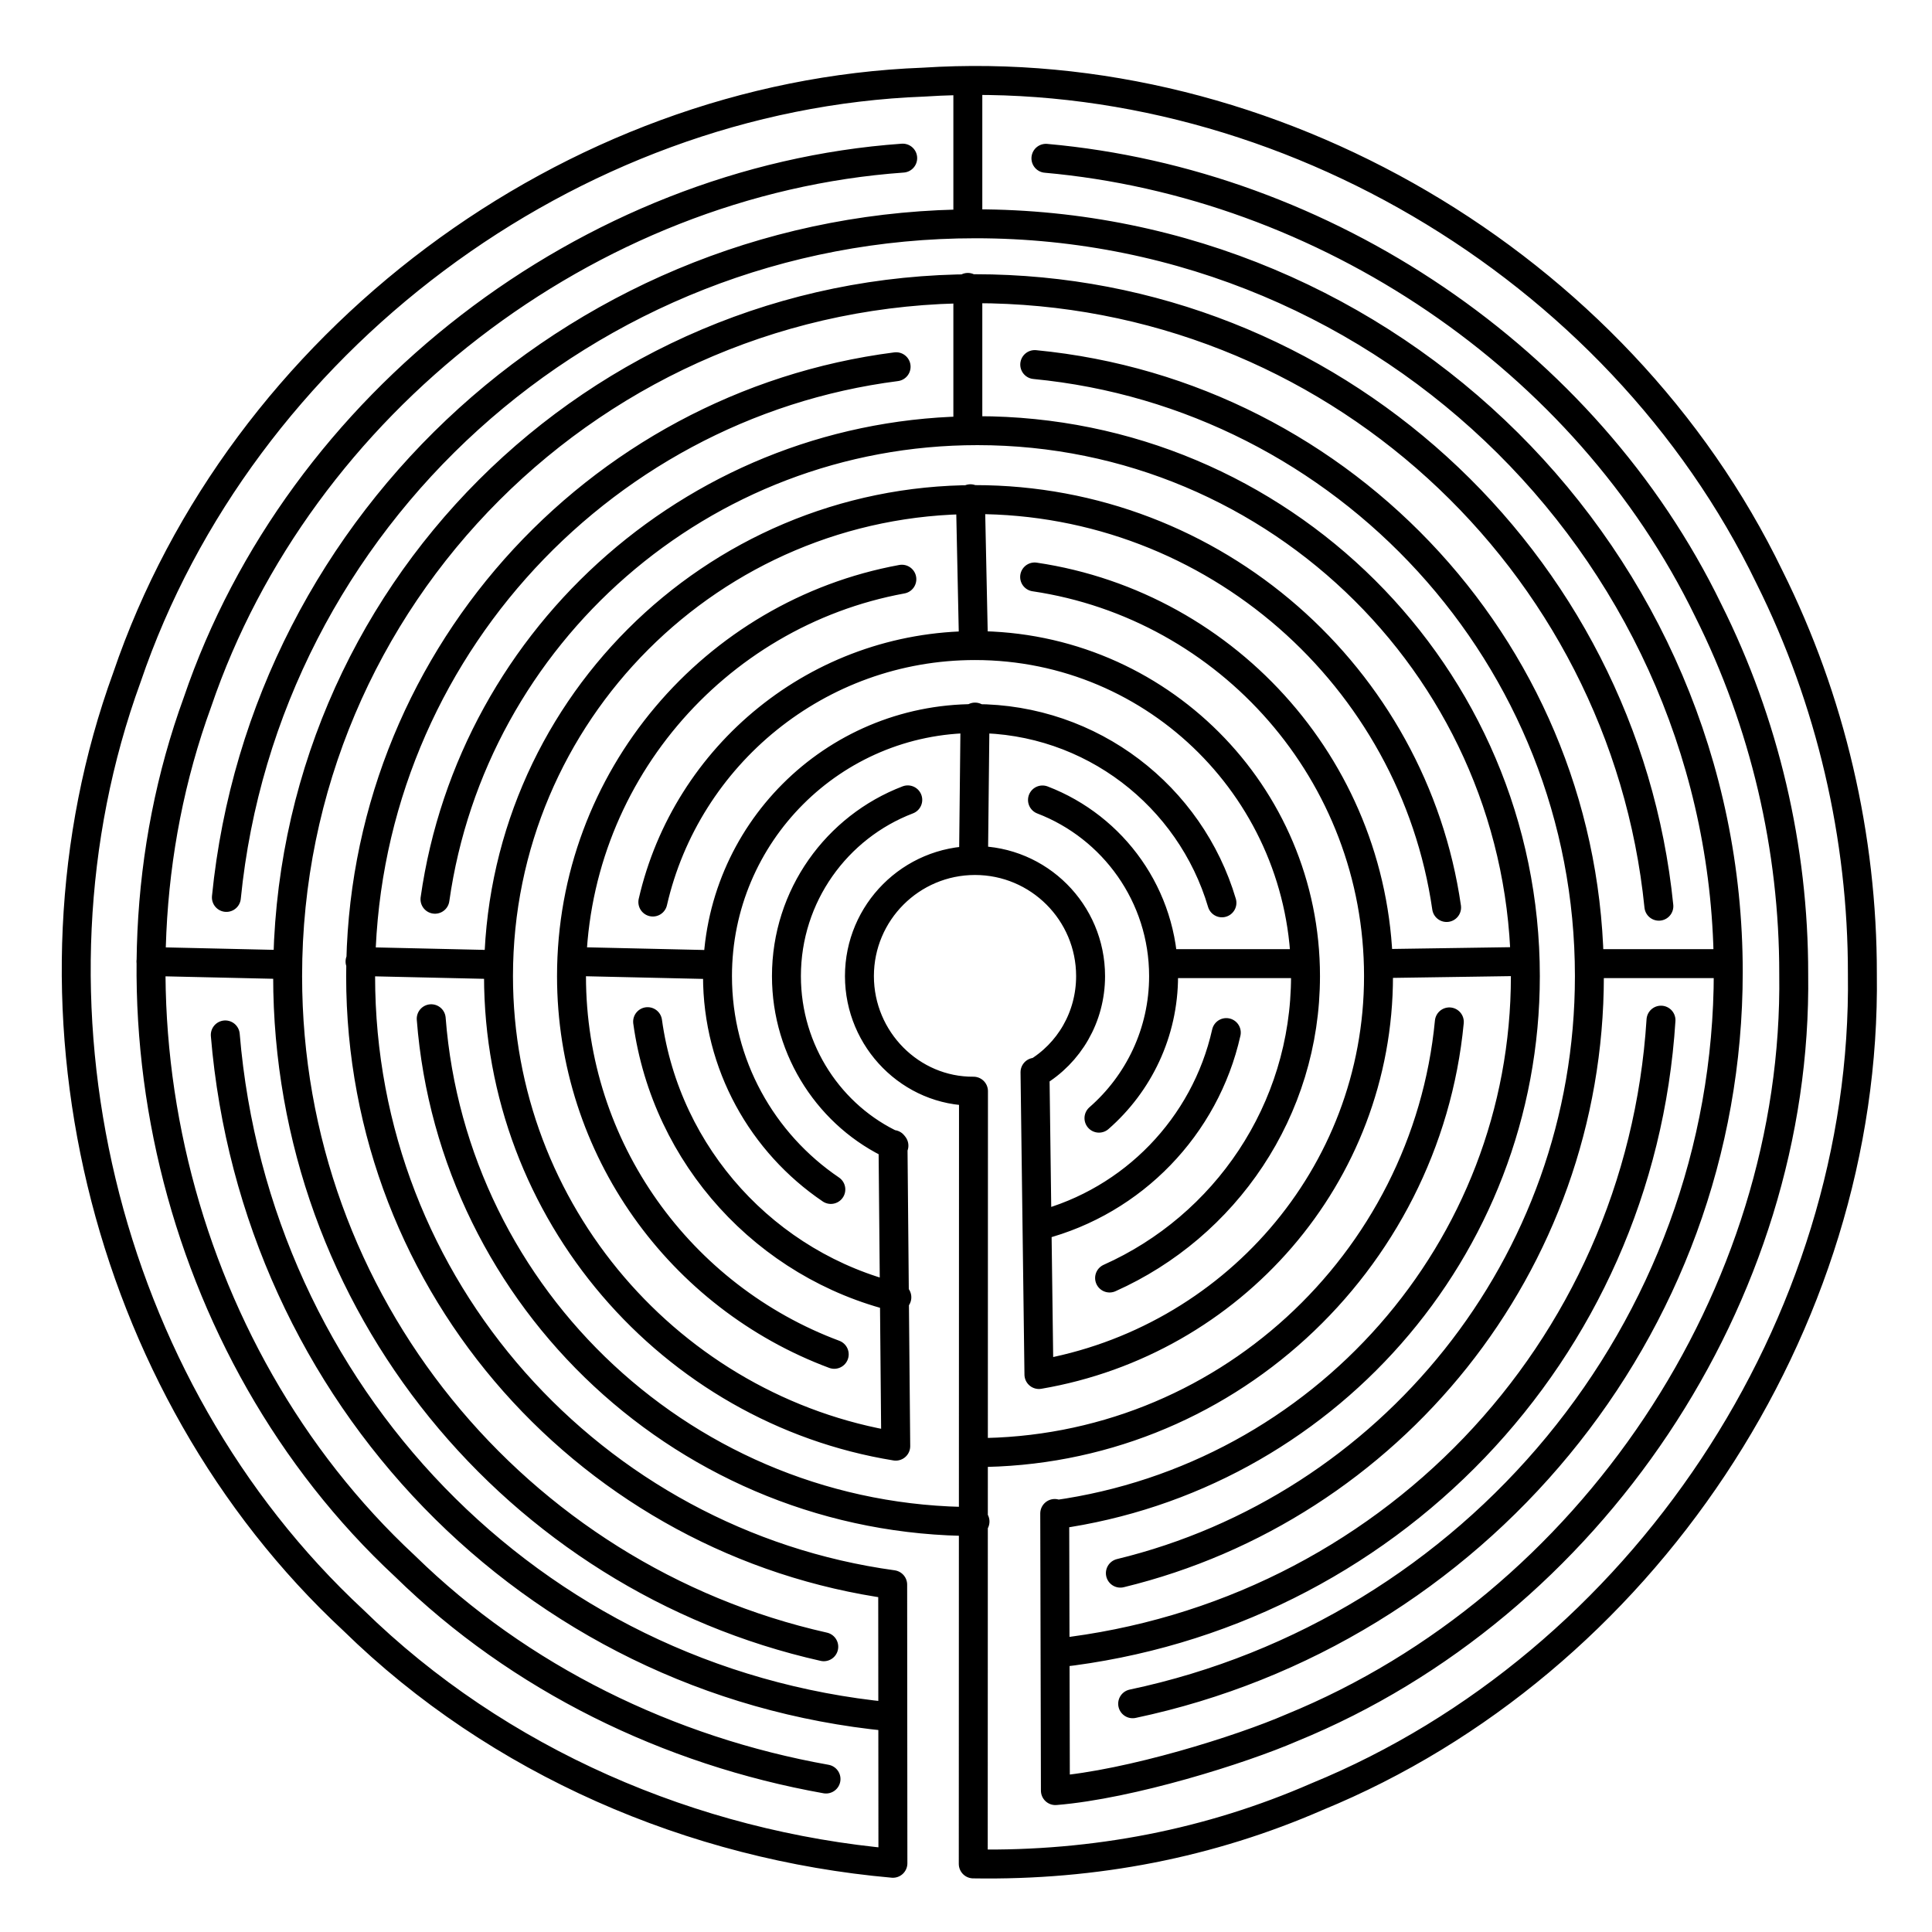 <?xml version="1.0" encoding="UTF-8" standalone="no"?>
<!-- Created with Inkscape (http://www.inkscape.org/) -->
<svg
   xmlns:svg="http://www.w3.org/2000/svg"
   xmlns="http://www.w3.org/2000/svg"
   version="1.0"
   width="750"
   height="750"
   id="svg2">
  <defs
     id="defs4" />
  <g
     id="layer1">
    <path
       d="M 345.025,666.382 C 206.078,652.835 99.095,541.25 87.454,401.755 M 87.881,348.377 C 102.506,201.623 227.19,86.875 378.678,86.875 C 539.989,86.875 670.909,216.99 670.909,377.311 C 670.909,516.837 571.749,633.485 439.694,661.397 M 253.43,350.17 C 266.492,293.172 317.554,250.612 378.496,250.612 C 449.32,250.612 506.799,308.092 506.799,378.916 C 506.799,431.138 475.548,476.105 430.739,496.123 M 348.158,503.606 C 297.547,491.321 258.639,448.996 251.404,396.603 M 451.68,374.079 L 505.702,374.079 M 535.244,374.079 L 591.798,373.235 M 617.47,374.079 C 617.47,374.079 666.077,374.079 666.921,374.079 M 401.644,223.976 C 477.146,235.175 535.136,300.314 535.136,378.916 C 535.136,456.406 478.177,520.812 403.311,533.584 L 401.787,416.239 L 402.141,416.532 C 415.035,408.866 423.363,394.858 423.363,378.916 C 423.363,354.149 403.263,334.049 378.496,334.049 C 353.73,334.049 333.629,354.149 333.629,378.916 C 333.629,403.682 353.73,423.782 377.906,423.592 L 377.818,723.566 C 425.387,724.353 469.963,715.471 511.21,697.488 C 637.177,645.821 724.846,514.408 722.972,378.089 C 723.048,324.874 710.678,271.699 686.923,224.068 C 628.163,102.445 493.446,23.128 358.488,31.886 C 221.141,37.065 93.475,132.953 49.274,262.93 C 3.563,388.335 39.353,538.09 137.185,628.986 C 193.356,683.967 268.895,716.426 346.626,723.326 L 346.54,615.158 C 230.28,599.175 139.994,500.125 139.994,378.916 C 139.994,257.638 230.665,157.409 347.871,142.364 M 323.846,525.746 C 264.302,503.555 221.856,446.162 221.856,378.916 C 221.856,302.146 277.176,238.218 350.101,224.846 M 401.683,141.528 C 522.469,153.198 616.998,255.084 616.998,378.916 C 616.998,491.13 539.372,585.325 434.925,610.694 M 644.795,396.024 C 636.601,525.324 537.974,627.318 410.435,641.68 M 319.787,639.266 C 200.705,612.497 111.657,506.042 111.657,378.916 C 111.657,231.62 231.201,112.076 378.496,112.076 C 516.634,112.076 630.364,217.219 643.971,351.788 M 406.025,61.455 C 514.183,71.1 615.632,139.076 663.138,236.96 C 685.002,280.601 696.387,329.322 696.318,378.079 C 698.042,502.977 617.353,623.381 501.414,670.721 C 481.82,679.225 438.841,692.729 409.702,695.108 L 409.442,587.529 L 409.895,587.977 C 513.129,573.516 592.144,485.346 592.144,378.916 C 592.144,262.04 496.858,167.184 379.452,167.184 C 272.217,167.184 183.435,246.317 168.858,349.084 M 320.658,690.616 C 259.679,679.753 201.786,651.601 157.207,607.966 C 67.568,524.682 34.774,387.467 76.658,272.563 C 116.132,156.489 228.253,70.085 350.428,61.386 M 378.496,590.655 C 267.188,590.655 175.852,504.625 167.396,395.475 M 476.047,400.844 C 467.874,437.314 439.754,466.276 403.755,475.659 M 322.53,461.743 C 295.986,443.765 278.53,413.366 278.53,378.916 C 278.53,323.734 323.315,278.949 378.496,278.949 C 423.8,278.949 462.097,309.136 474.355,350.48 M 561.569,352.291 C 548.648,262.784 471.563,193.939 378.496,193.939 C 276.389,193.939 193.519,276.808 193.519,378.916 C 193.519,470.911 260.788,547.291 347.728,561.396 L 346.667,444.291 L 347.021,444.739 C 322.514,433.482 305.293,408.198 305.293,378.916 C 305.293,347.701 324.863,321.029 352.395,310.508 M 562.628,396.699 C 553.67,490.474 474.605,563.893 378.496,563.893 M 404.691,310.544 C 432.174,321.089 451.7,347.736 451.7,378.916 C 451.7,400.909 441.985,420.646 426.615,434.069 M 377.913,333.873 L 378.509,278.365 M 377.913,250.313 L 376.719,193.611 M 58.594,373.265 L 111.117,374.459 M 139.767,373.265 L 192.29,374.459 M 223.327,373.265 L 275.85,374.459 M 375.713,166.435 L 375.713,111.569 M 375.713,86.247 L 375.713,31.381"
       style="fill:none;stroke:#000000;stroke-width:11.234;stroke-linecap:round;stroke-linejoin:round;stroke-miterlimit:4;stroke-opacity:1"
       id="path13121" />
  </g>
</svg>
